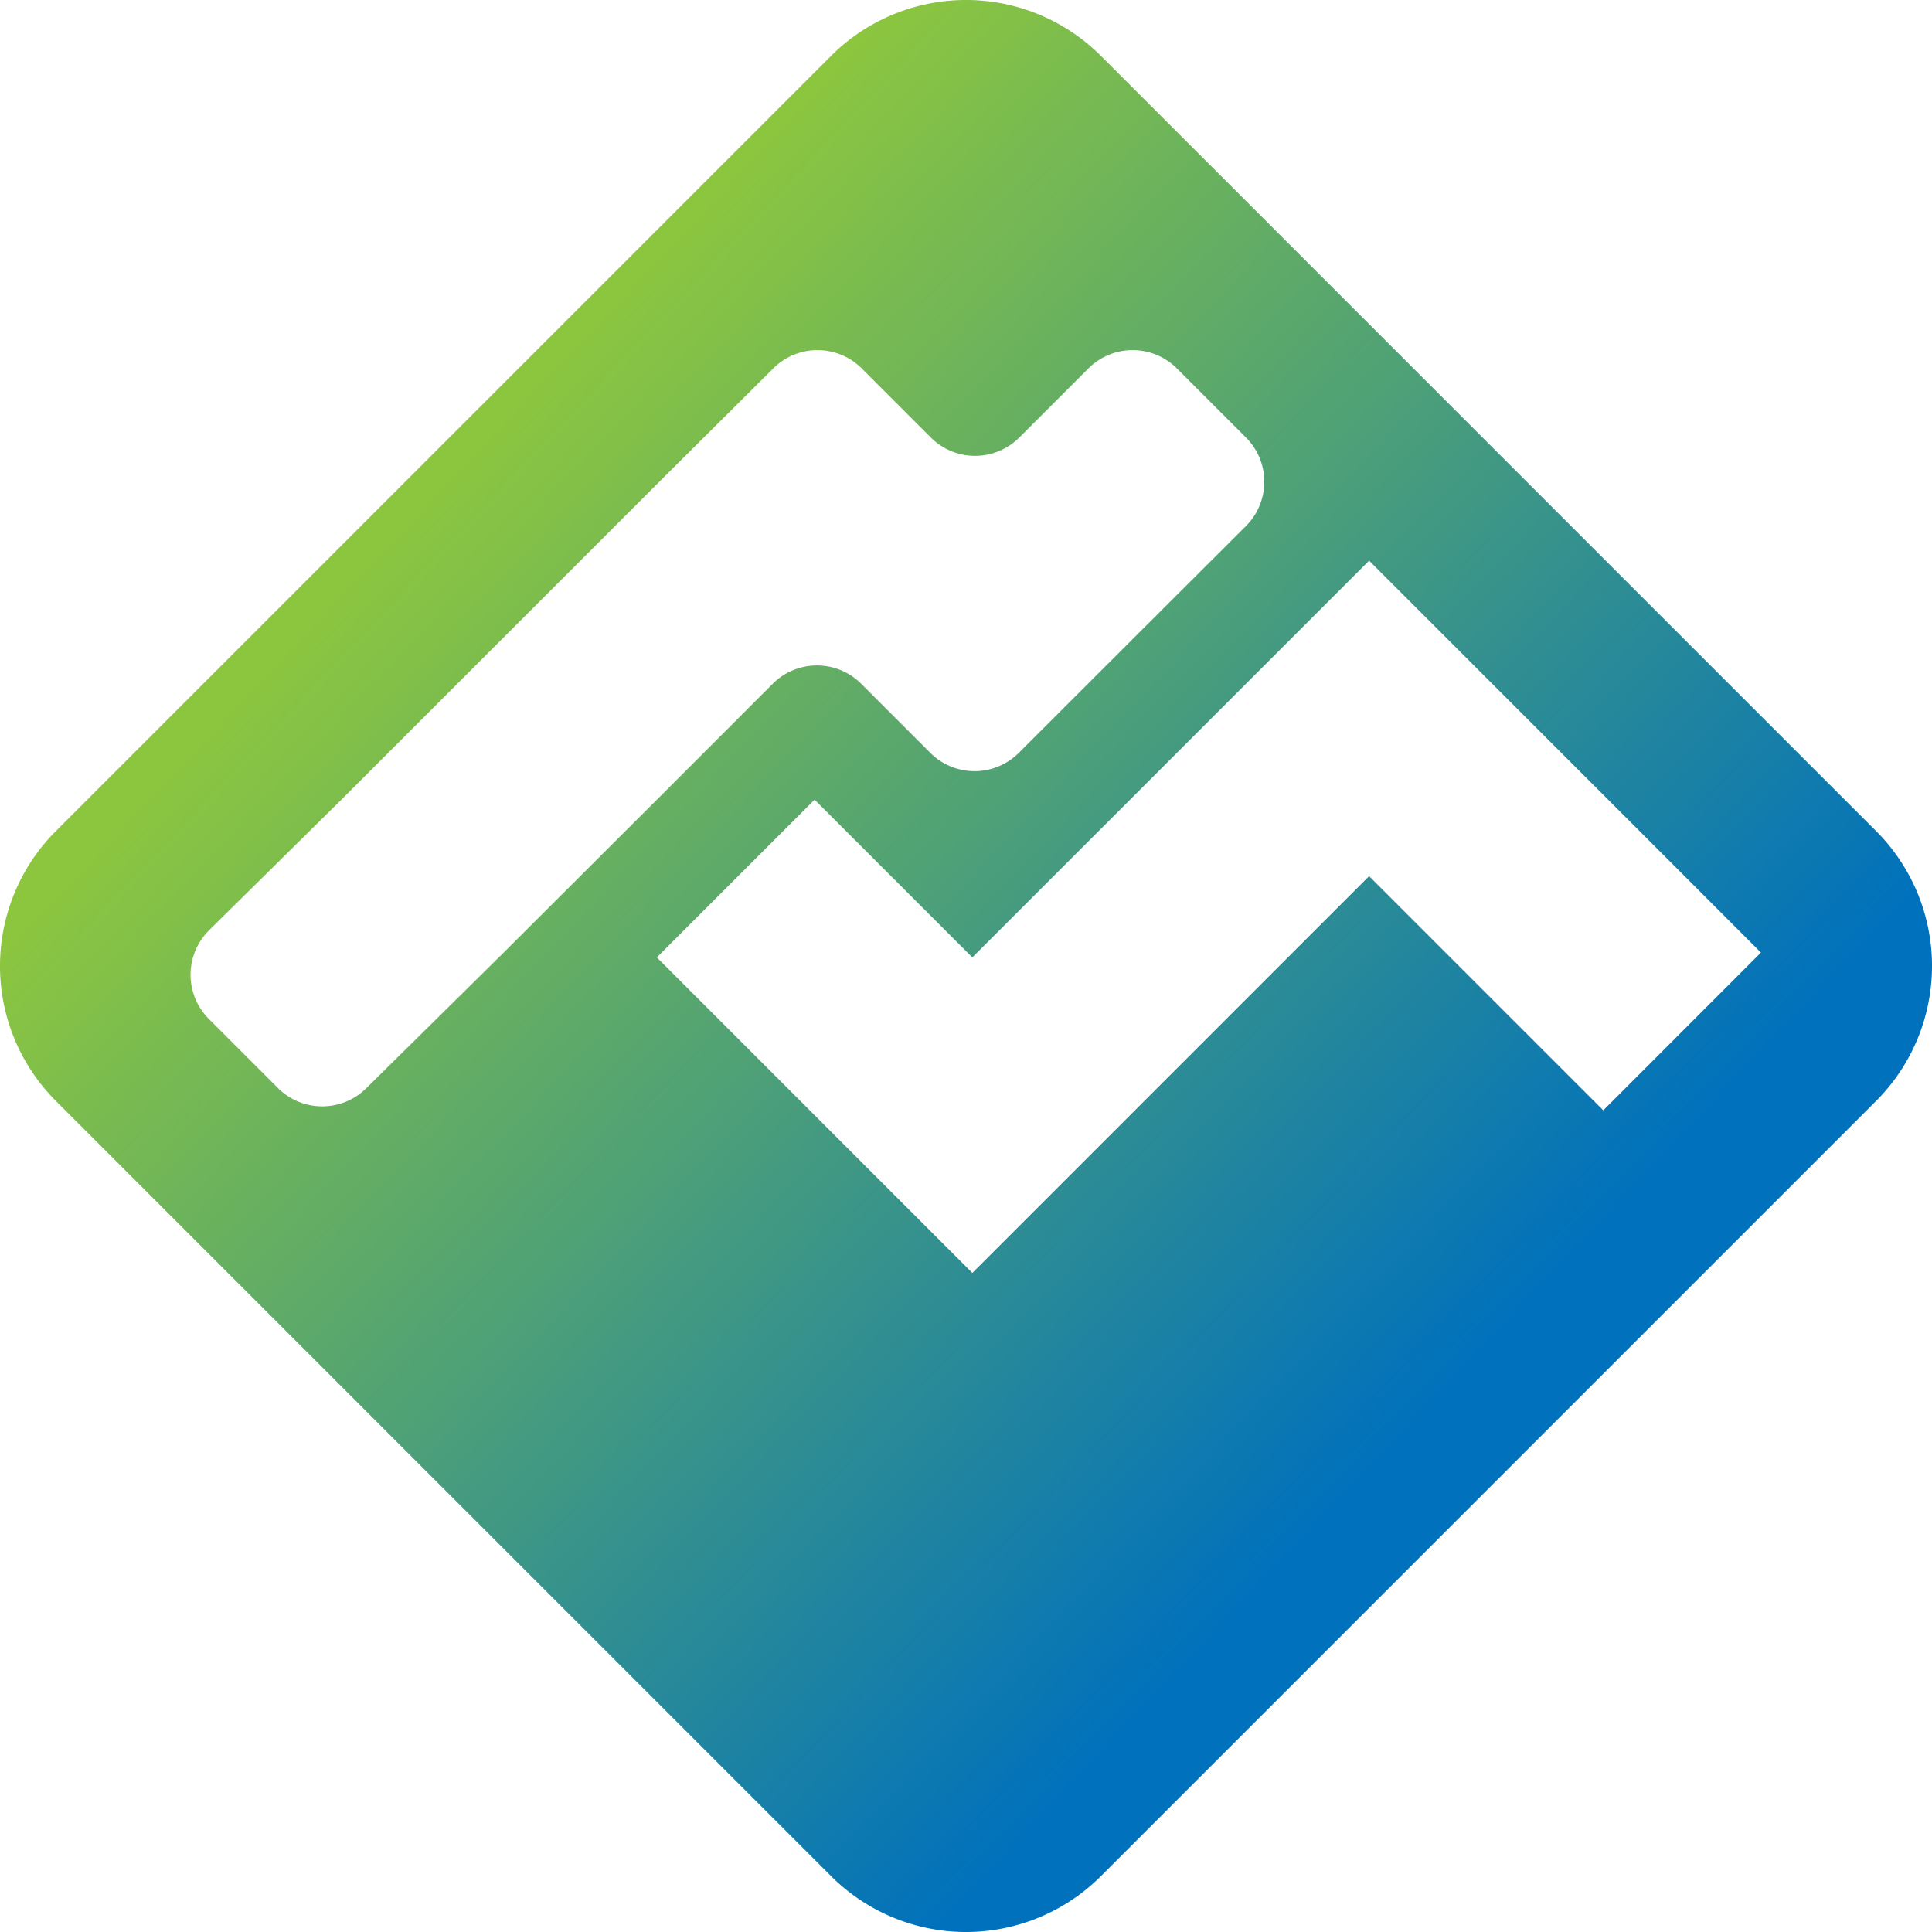 <svg xmlns="http://www.w3.org/2000/svg" xmlns:xlink="http://www.w3.org/1999/xlink" viewBox="0 0 223.75 223.75"><defs><style>.cls-1{fill:url(#linear-gradient);}</style><linearGradient id="linear-gradient" x1="51.47" y1="54.94" x2="192.8" y2="188.15" gradientUnits="userSpaceOnUse"><stop offset="0" stop-color="#8cc63f"/><stop offset="0.37" stop-color="#4fa176"/><stop offset="0.81" stop-color="#0071bc"/></linearGradient></defs><title>martoms studios secondary</title><g id="Layer_2" data-name="Layer 2"><g id="Layer_1-2" data-name="Layer 1"><path class="cls-1" d="M217.28,127.5,127.5,217.28a22.1,22.1,0,0,1-31.25,0L6.47,127.5a22.1,22.1,0,0,1,0-31.25L96.25,6.47a22.1,22.1,0,0,1,31.25,0l89.78,89.78A22.1,22.1,0,0,1,217.28,127.5ZM99.74,79.19l8,8a7.25,7.25,0,0,0,10.25,0l13.15-13.14L144.3,60.92a7.25,7.25,0,0,0,0-10.25l-8-8a7.25,7.25,0,0,0-10.25,0l-8,8a7.25,7.25,0,0,1-10.25,0l-8-8a7.25,7.25,0,0,0-10.25,0L76.35,55.8,58.08,74.07,39.81,92.34,24.19,107.76a7.25,7.25,0,0,0,0,10.25l8,8a7.25,7.25,0,0,0,10.25,0l15.62-15.42L76.35,92.34,89.49,79.19A7.25,7.25,0,0,1,99.74,79.19Zm95.36,22.28L176.83,83.2,158.56,64.93,140.29,83.2l-27.68,27.68L94.34,92.61,76.07,110.88l18.27,18.27,18.27,18.27,18.27-18.27,27.68-27.68,18.27,18.27,8.85,8.85,18.26-18.27Z"/></g></g></svg>